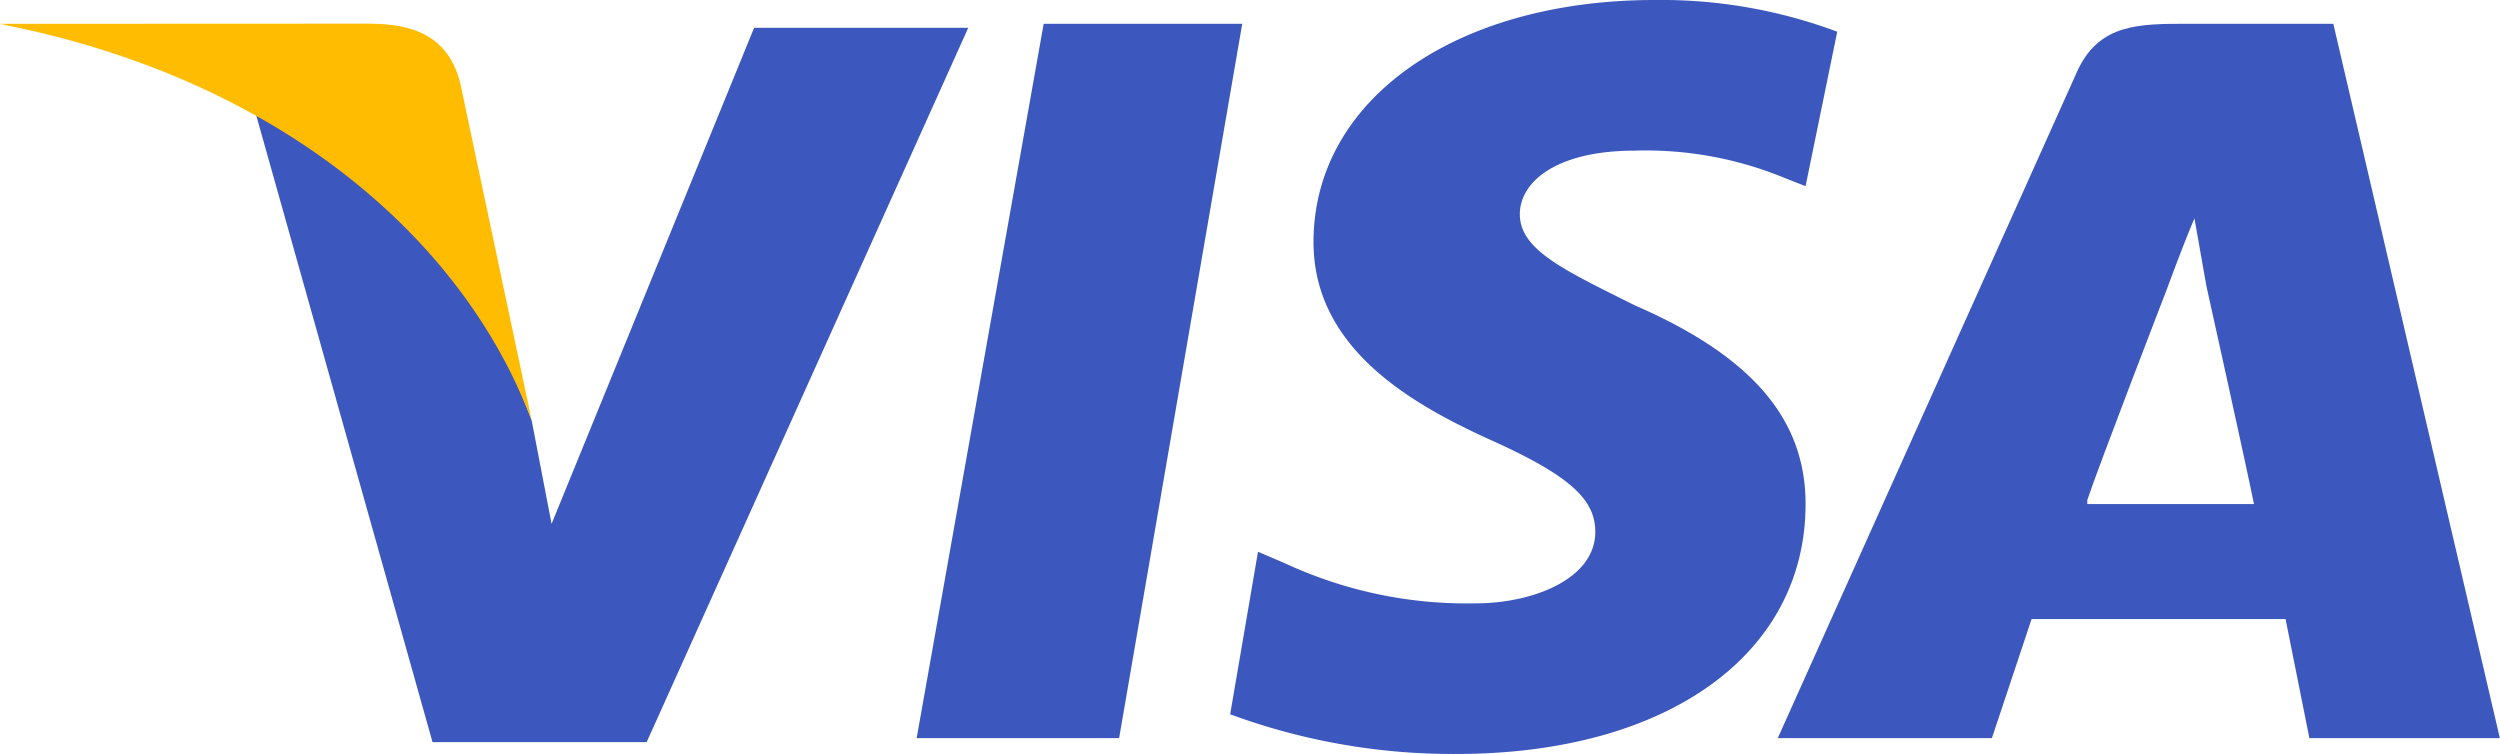 <svg xmlns="http://www.w3.org/2000/svg" width="64.211" height="19.366" viewBox="0 0 64.211 19.366">
  <g id="ic-visa" transform="translate(0 0)">
    <path id="Контур_280" data-name="Контур 280" d="M184.8,198.746l3.262-18.346h5.1L190,198.746Z" transform="translate(-161.256 -179.788)" fill="#3c58bf"/>
    <path id="Контур_282" data-name="Контур 282" d="M263.594,176.415a12.927,12.927,0,0,0-4.688-.815c-5.1,0-8.765,2.548-8.765,6.217,0,2.752,2.548,4.179,4.587,5.1s2.65,1.529,2.65,2.344c0,1.223-1.631,1.835-3.058,1.835a11.079,11.079,0,0,1-4.892-1.019l-.713-.306L248,193.946a16.526,16.526,0,0,0,5.81,1.019c5.4,0,8.969-2.548,8.969-6.421,0-2.14-1.325-3.771-4.383-5.1-1.835-.917-2.956-1.427-2.956-2.344,0-.815.917-1.631,2.956-1.631a9.349,9.349,0,0,1,3.873.713l.51.2.815-3.975Z" transform="translate(-216.404 -175.6)" fill="#3c58bf"/>
    <path id="Контур_284" data-name="Контур 284" d="M368.694,180.4c-1.223,0-2.14.1-2.65,1.325L358.4,198.746h5.5l1.019-3.058h6.523l.612,3.058h4.892L372.669,180.4Zm-2.344,12.231c.306-.917,2.038-5.4,2.038-5.4s.408-1.121.714-1.835l.306,1.733s1.019,4.587,1.223,5.606H366.35Z" transform="translate(-312.739 -179.788)" fill="#3c58bf"/>
    <path id="Контур_286" data-name="Контур 286" d="M58.844,193.941l-.51-2.65a14.775,14.775,0,0,0-7.135-8.052l4.587,16.308h5.5L69.546,181.2h-5.5Z" transform="translate(-44.677 -180.486)" fill="#3c58bf"/>
    <path id="Контур_288" data-name="Контур 288" d="M0,180.4l.917.2c6.523,1.529,11.008,5.4,12.74,9.989l-1.835-8.664c-.306-1.223-1.223-1.529-2.344-1.529Z" transform="translate(0 -179.788)" fill="#ffbc00"/>
  </g>
</svg>
